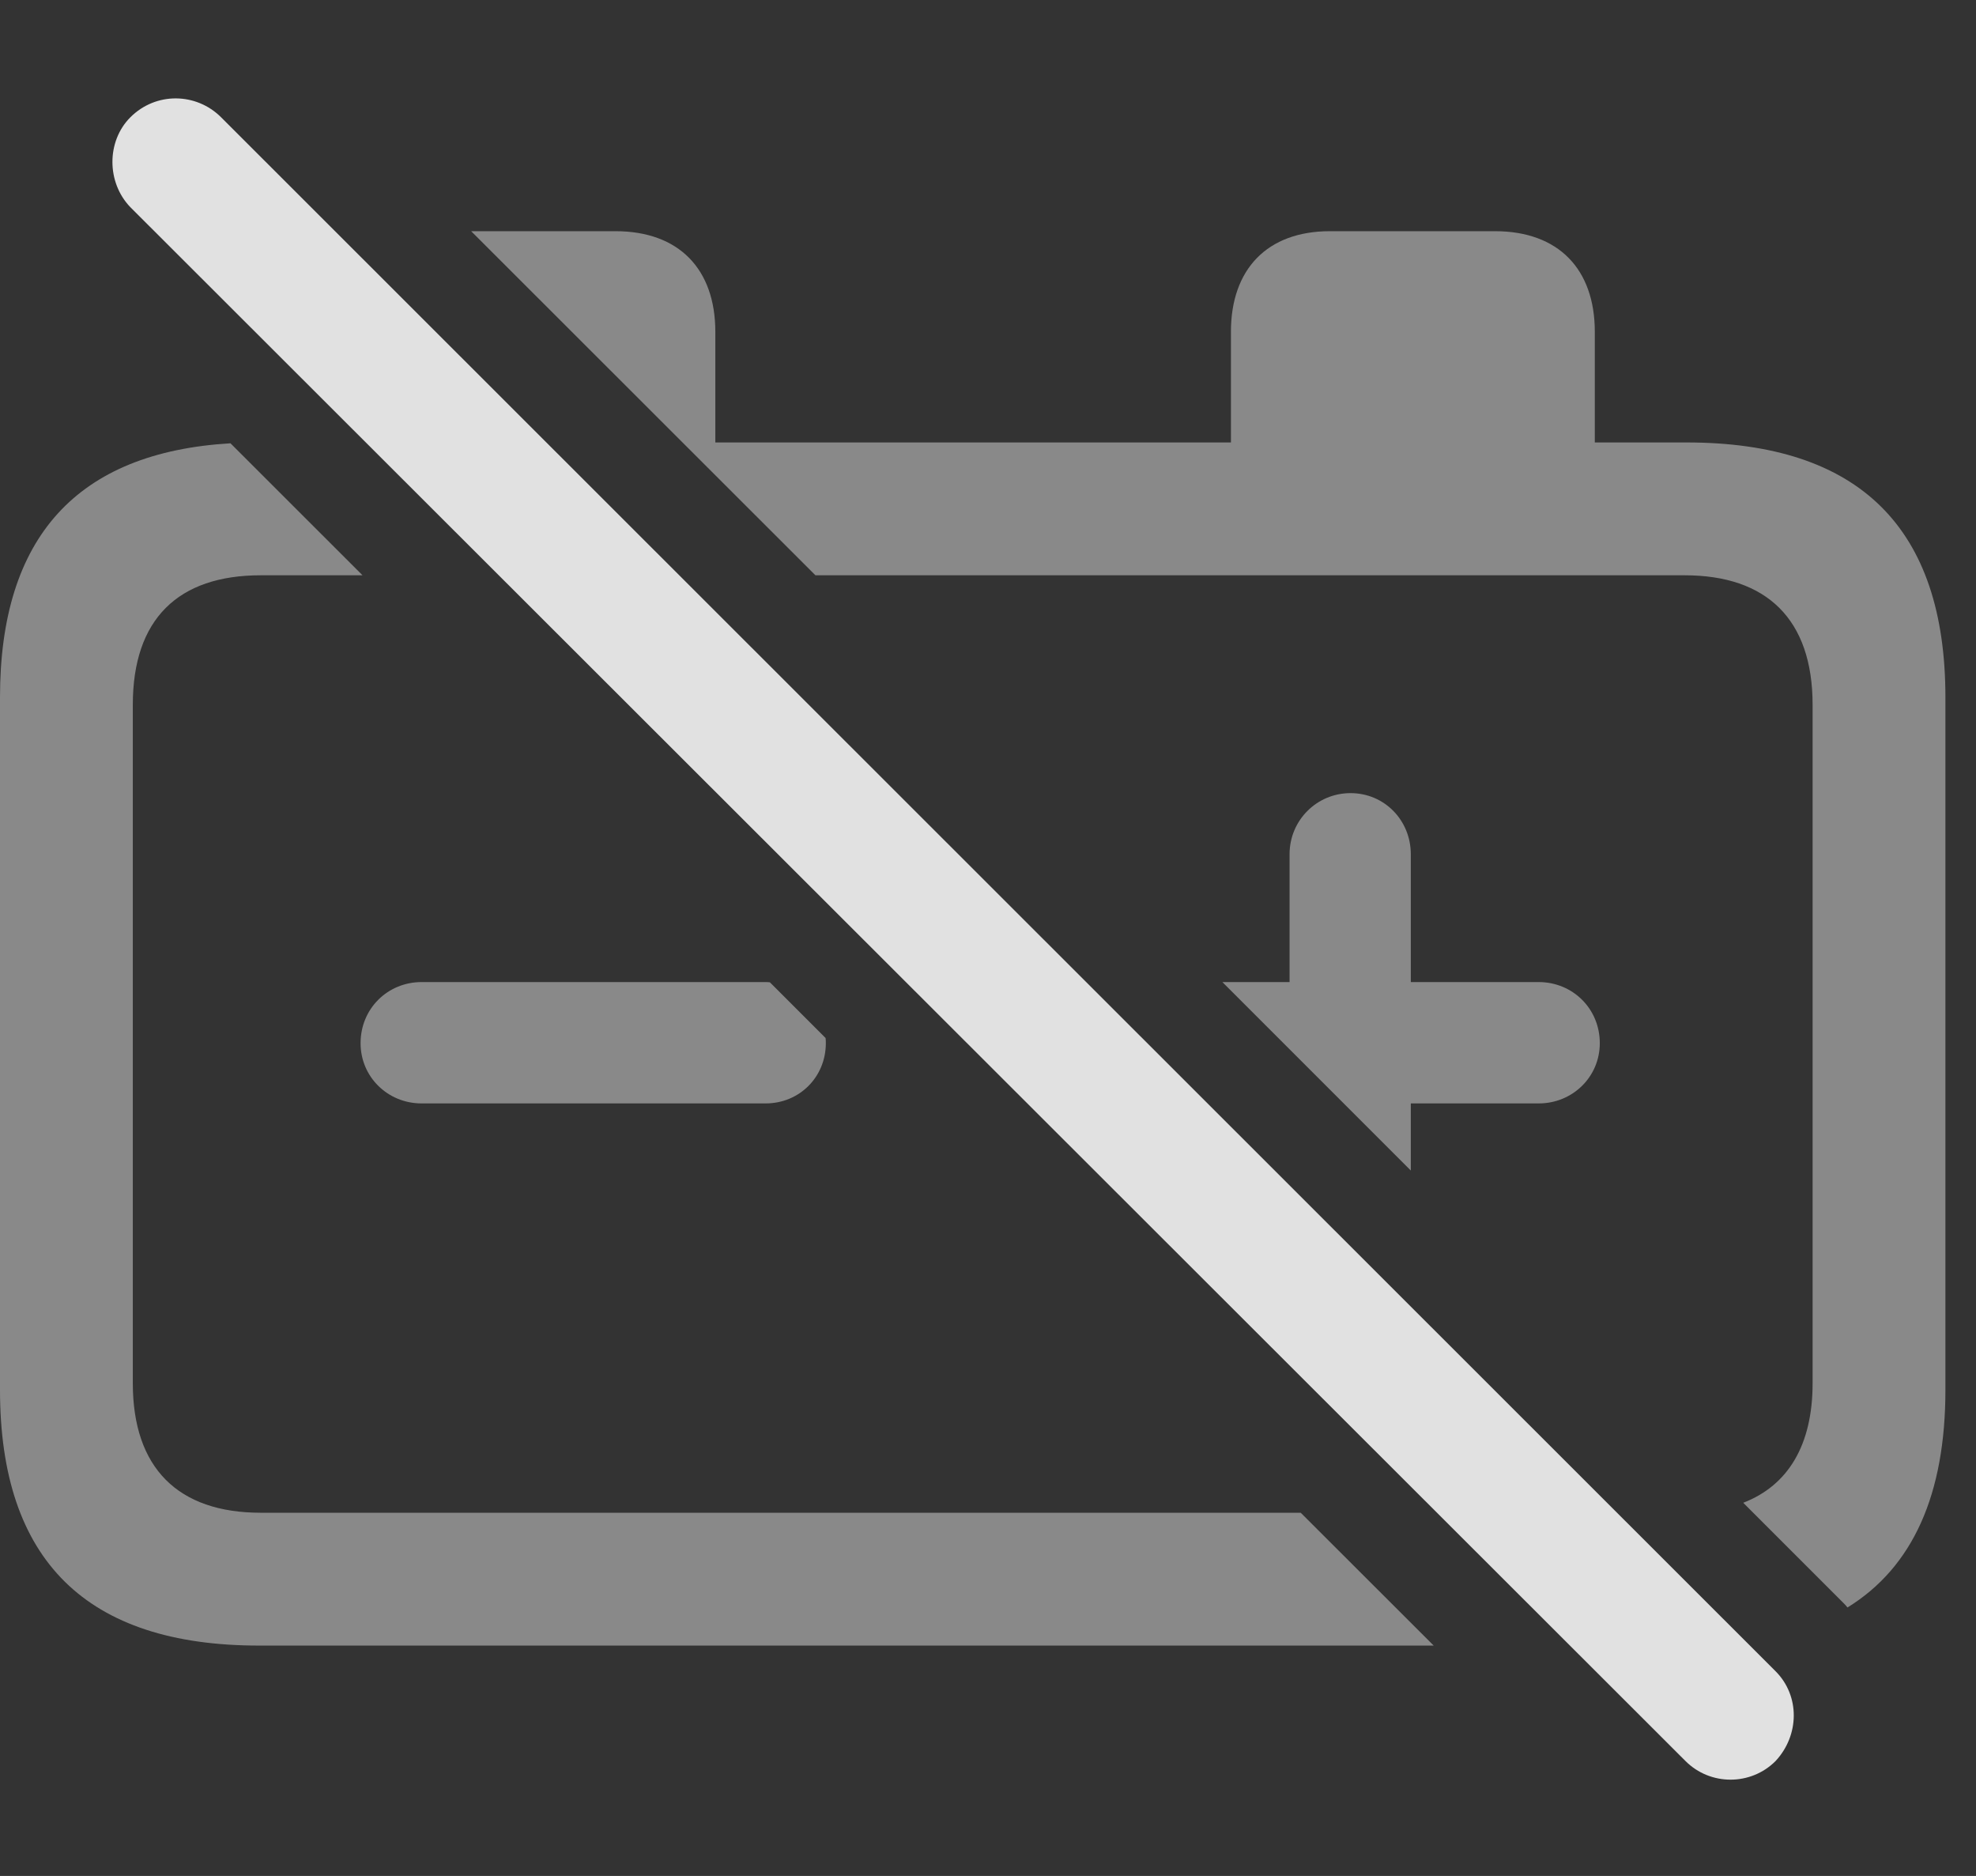 <?xml version="1.0" encoding="UTF-8"?>
<!--Generator: Apple Native CoreSVG 341-->
<!DOCTYPE svg
PUBLIC "-//W3C//DTD SVG 1.1//EN"
       "http://www.w3.org/Graphics/SVG/1.1/DTD/svg11.dtd">
<svg version="1.1" xmlns="http://www.w3.org/2000/svg" xmlns:xlink="http://www.w3.org/1999/xlink" viewBox="0 0 23.389 22.2">
 <rect x="0" y="0" width="23.389" height="22.2" fill="#333333" stroke="none"/>
 <g>
  <rect height="22.2" opacity="0" width="23.389" x="0" y="0"/>
  <path d="M4.291 6.808L3.086 6.808C2.109 6.808 1.572 7.325 1.572 8.341L1.572 16.369C1.572 17.374 2.109 17.902 3.086 17.902L15.396 17.902L16.97 19.474L3.066 19.474C1.025 19.474 0 18.468 0 16.447L0 8.253C0 6.356 0.912 5.354 2.728 5.246ZM8.467 3.927L8.467 5.236L14.57 5.236L14.57 3.927C14.57 3.185 15 2.736 15.742 2.736L17.695 2.736C18.447 2.736 18.877 3.185 18.877 3.927L18.877 5.236L19.961 5.236C22.012 5.236 23.027 6.251 23.027 8.253L23.027 16.447C23.027 17.684 22.643 18.545 21.868 19.023C21.852 19.003 21.835 18.984 21.816 18.966L20.634 17.784C21.165 17.579 21.455 17.101 21.455 16.369L21.455 8.341C21.455 7.325 20.908 6.808 19.941 6.808L9.652 6.808L5.577 2.736L7.285 2.736C8.037 2.736 8.467 3.185 8.467 3.927ZM16.699 10.109L16.699 11.622L18.213 11.622C18.613 11.622 18.936 11.935 18.936 12.345C18.936 12.745 18.613 13.058 18.213 13.058L16.699 13.058L16.699 13.852L14.469 11.622L15.264 11.622L15.264 10.109C15.264 9.708 15.586 9.386 15.986 9.386C16.387 9.386 16.699 9.708 16.699 10.109ZM9.113 11.625L9.772 12.284C9.775 12.304 9.775 12.324 9.775 12.345C9.775 12.745 9.463 13.058 9.062 13.058L4.99 13.058C4.59 13.058 4.268 12.745 4.268 12.345C4.268 11.935 4.59 11.622 4.99 11.622L9.062 11.622C9.08 11.622 9.096 11.623 9.113 11.625Z" fill="white" fill-opacity="0.425"/>
  <path d="M19.951 20.841C20.244 21.134 20.723 21.134 21.016 20.841C21.299 20.538 21.309 20.07 21.016 19.777L2.617 1.388C2.324 1.095 1.846 1.085 1.543 1.388C1.26 1.671 1.26 2.159 1.543 2.452Z" fill="white" fill-opacity="0.85"/>
 </g>
</svg>
